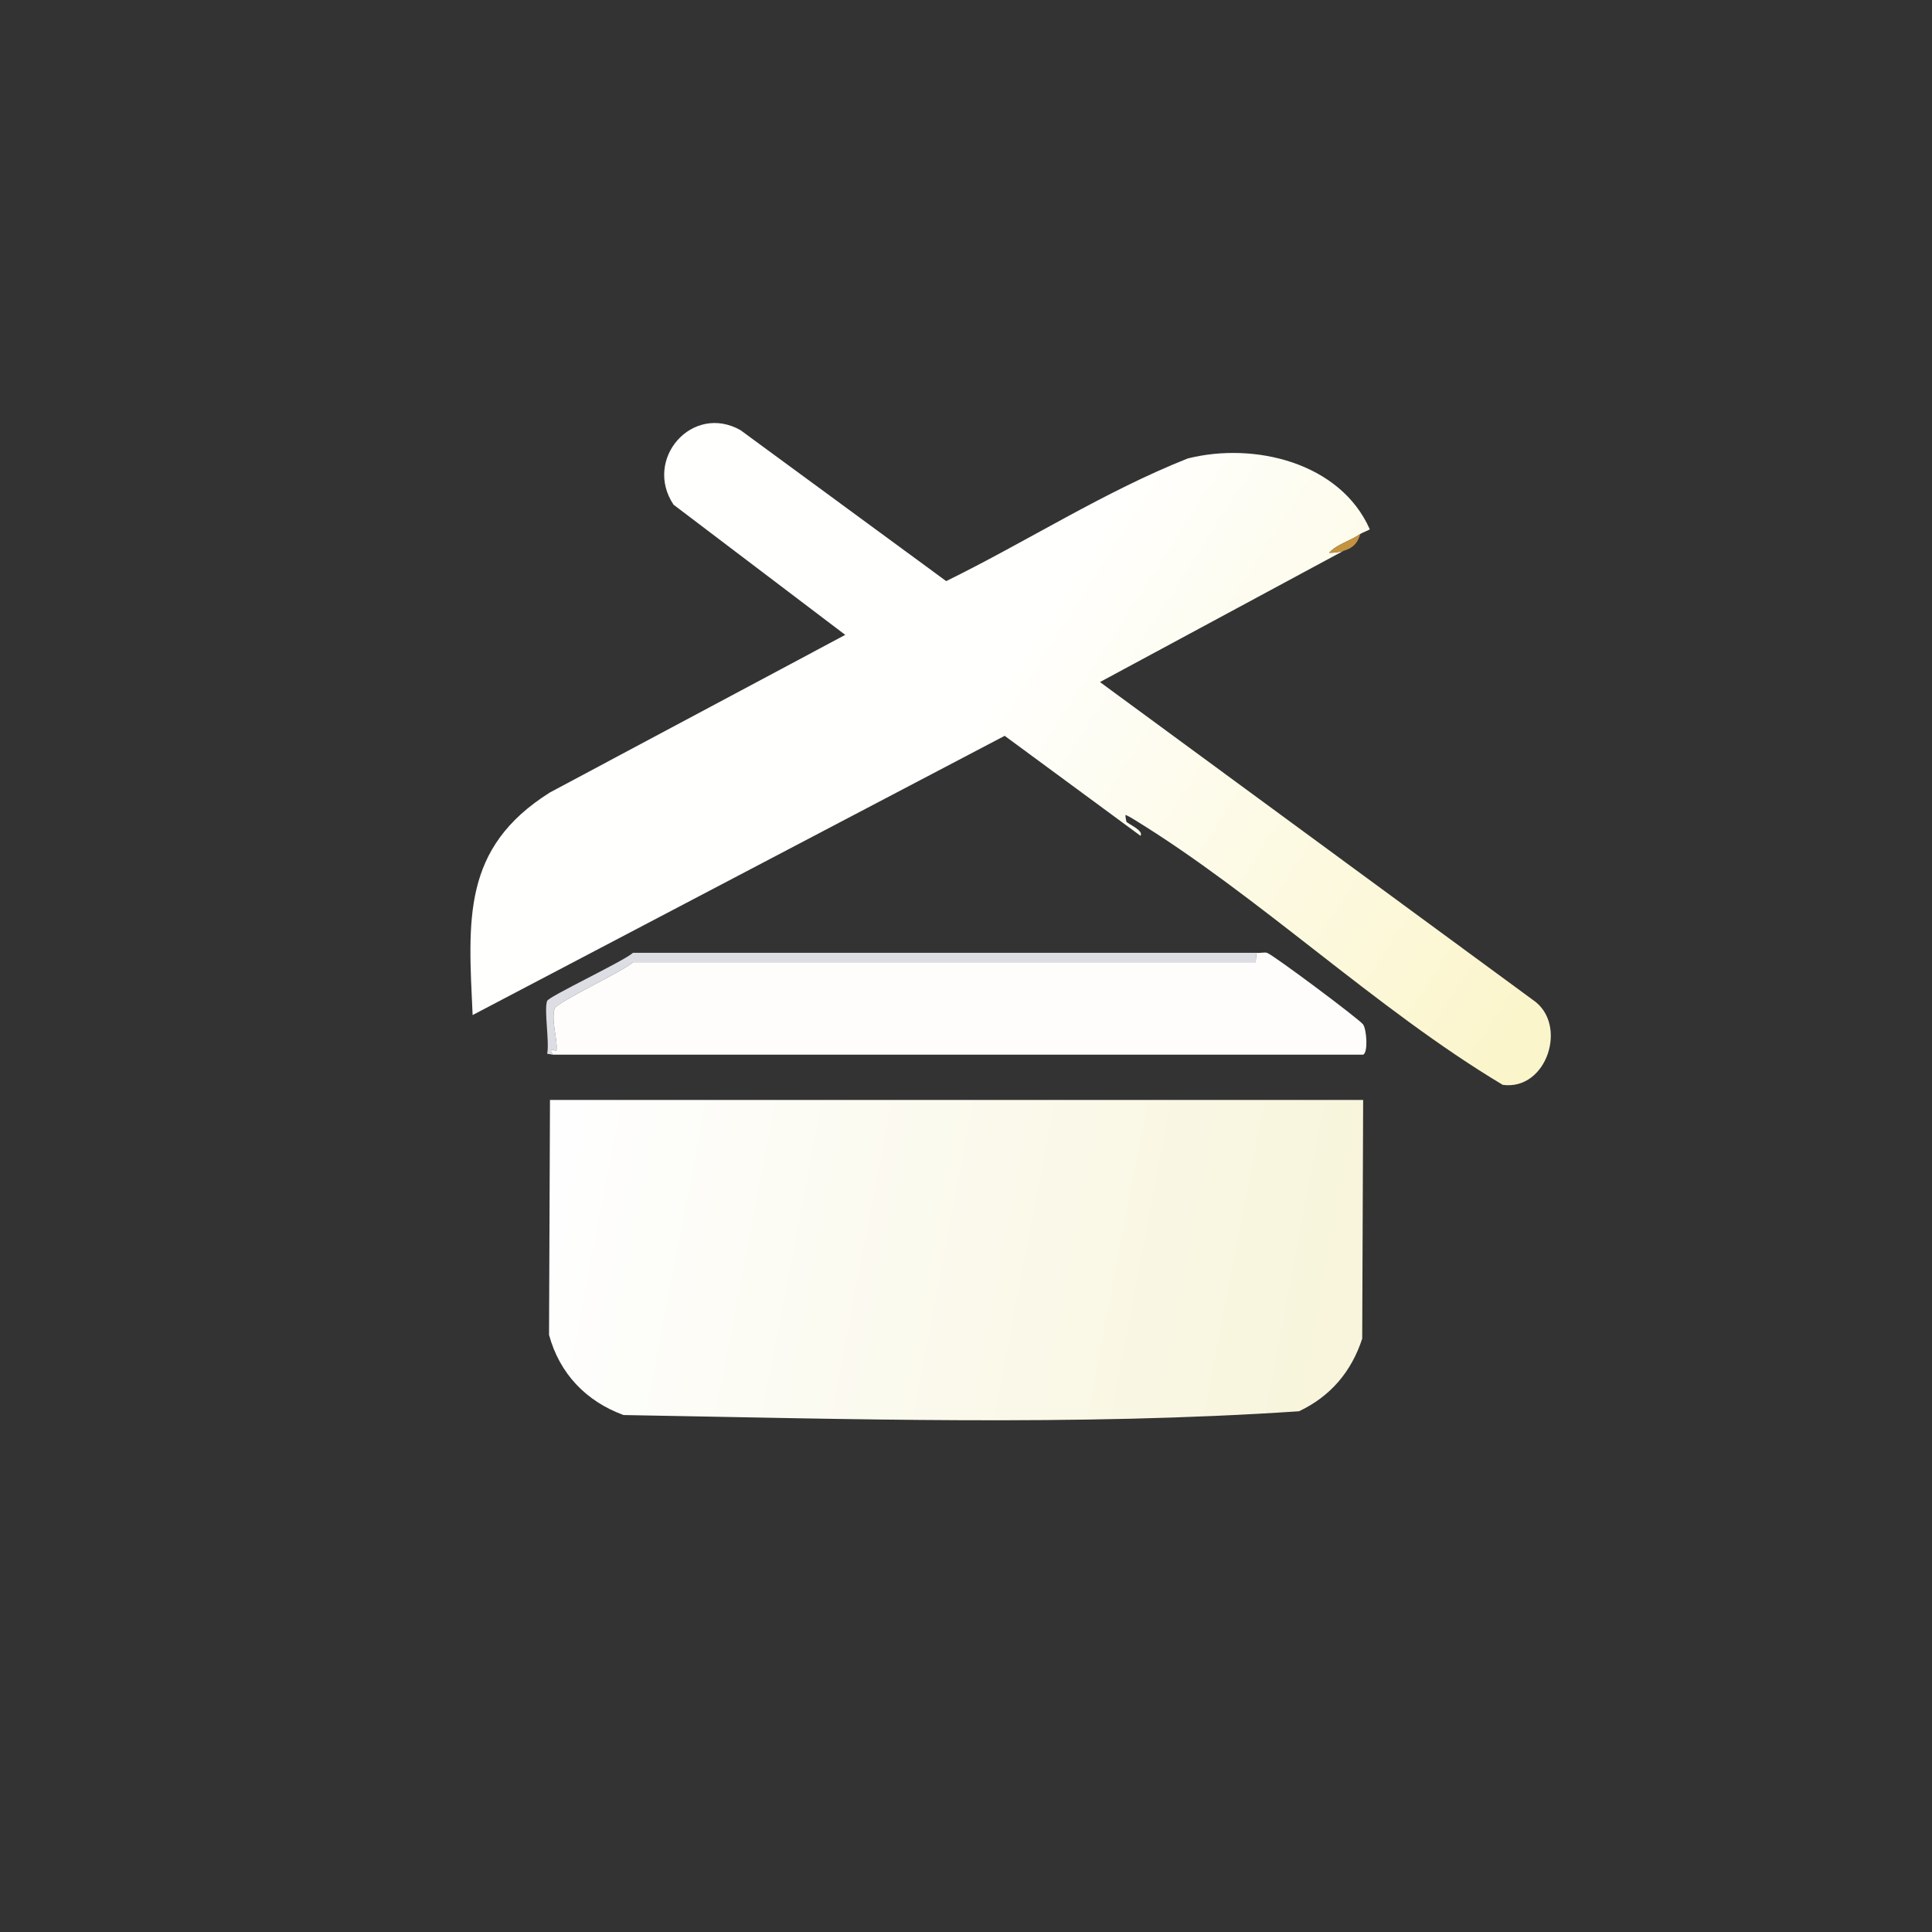 <?xml version="1.0" encoding="UTF-8"?>
<svg xmlns="http://www.w3.org/2000/svg" xmlns:xlink="http://www.w3.org/1999/xlink" width="128" height="128" viewBox="0 0 128 128" version="1.1">
<rect x="0" y="0" width="128" height="128" fill="#333333" stroke="none"/>
<defs>
<linearGradient id="linear0" gradientUnits="userSpaceOnUse" x1="348.357" y1="279.243" x2="795.231" y2="566.063" gradientTransform="matrix(0.125,0,0,0.125,0,0)">
<stop offset="0.362" style="stop-color:rgb(100%,100%,99.608%);stop-opacity:1;"/>
<stop offset="1" style="stop-color:rgb(98.431%,96.078%,79.608%);stop-opacity:1;"/>
</linearGradient>
<linearGradient id="linear1" gradientUnits="userSpaceOnUse" x1="297.573" y1="628.044" x2="702.273" y2="705.256" gradientTransform="matrix(0.125,0,0,0.125,0,0)">
<stop offset="0" style="stop-color:rgb(99.608%,99.608%,99.608%);stop-opacity:1;"/>
<stop offset="1" style="stop-color:rgb(97.255%,96.078%,86.275%);stop-opacity:1;"/>
</linearGradient>
</defs>
<g id="surface1">
<path style=" stroke:none;fill-rule:nonzero;fill:url(#linear0);" d="M 90.125 35.375 C 89.48 35.832 88.543 36.062 88.062 36.625 C 88.352 36.629 88.73 36.578 89 36.5 C 89 36.5 72.875 45.188 72.875 45.188 C 72.875 45.188 101.562 66.25 101.562 66.25 C 103.918 67.84 102.5 72.273 99.562 71.875 C 91.148 66.844 83.387 59.336 75.062 54.25 C 74.98 54.199 74.605 53.977 74.562 54 C 74.559 54.086 74.613 54.418 74.625 54.438 C 74.715 54.582 75.793 55.02 75.562 55.375 C 75.562 55.375 66.562 48.75 66.562 48.75 C 66.562 48.75 31.312 67.25 31.312 67.25 C 31.027 60.957 30.574 56.188 36.438 52.5 C 36.438 52.5 56 42.062 56 42.062 C 56 42.062 44.625 33.438 44.625 33.438 C 42.609 30.418 45.867 26.695 49.062 28.5 C 49.062 28.5 62.688 38.5 62.688 38.5 C 68.055 35.867 73.133 32.582 78.688 30.375 C 83.094 29.266 88.789 30.637 90.75 35.062 C 90.727 35.117 90.254 35.285 90.125 35.375 Z M 90.125 35.375 "/>
<path style=" stroke:none;fill-rule:nonzero;fill:rgb(76.863%,57.647%,25.098%);fill-opacity:1;" d="M 90.125 35.375 C 89.938 36.023 89.613 36.32 89 36.5 C 88.73 36.578 88.352 36.629 88.062 36.625 C 88.543 36.062 89.48 35.832 90.125 35.375 Z M 90.125 35.375 "/>
<path style=" stroke:none;fill-rule:nonzero;fill:rgb(86.667%,86.667%,89.412%);fill-opacity:1;" d="M 83.25 63.125 C 83.25 63.125 83.188 63.75 83.188 63.75 C 83.188 63.75 41.938 63.75 41.938 63.75 C 41.344 64.324 36.891 66.398 36.75 66.812 C 36.496 67.574 36.938 68.797 36.875 69.562 C 36.859 69.734 36.246 69.273 36.625 69.875 C 36.625 69.875 36.25 69.812 36.25 69.812 C 36.414 69.059 36.031 66.871 36.25 66.312 C 36.371 66.008 41.332 63.68 41.938 63.125 Z M 83.25 63.125 "/>
<path style=" stroke:none;fill-rule:nonzero;fill:rgb(99.608%,99.216%,98.824%);fill-opacity:1;" d="M 36.625 69.875 C 36.246 69.273 36.859 69.734 36.875 69.562 C 36.938 68.797 36.496 67.574 36.75 66.812 C 36.891 66.398 41.344 64.324 41.938 63.75 C 41.938 63.75 83.188 63.75 83.188 63.75 C 83.188 63.75 83.25 63.125 83.25 63.125 C 83.453 63.16 83.762 63.074 83.938 63.125 C 84.32 63.234 90.09 67.547 90.312 67.875 C 90.543 68.215 90.652 69.727 90.312 69.875 Z M 36.625 69.875 "/>
<path style=" stroke:none;fill-rule:nonzero;fill:url(#linear1);" d="M 36.438 72.875 C 36.438 72.875 90.312 72.875 90.312 72.875 C 90.312 72.875 90.25 88.688 90.25 88.688 C 89.539 90.871 88.152 92.512 86.062 93.5 C 71.32 94.492 56.129 94.004 41.312 93.75 C 38.836 92.844 37.074 91.012 36.375 88.438 Z M 36.438 72.875 "/>
</g>
</svg>
